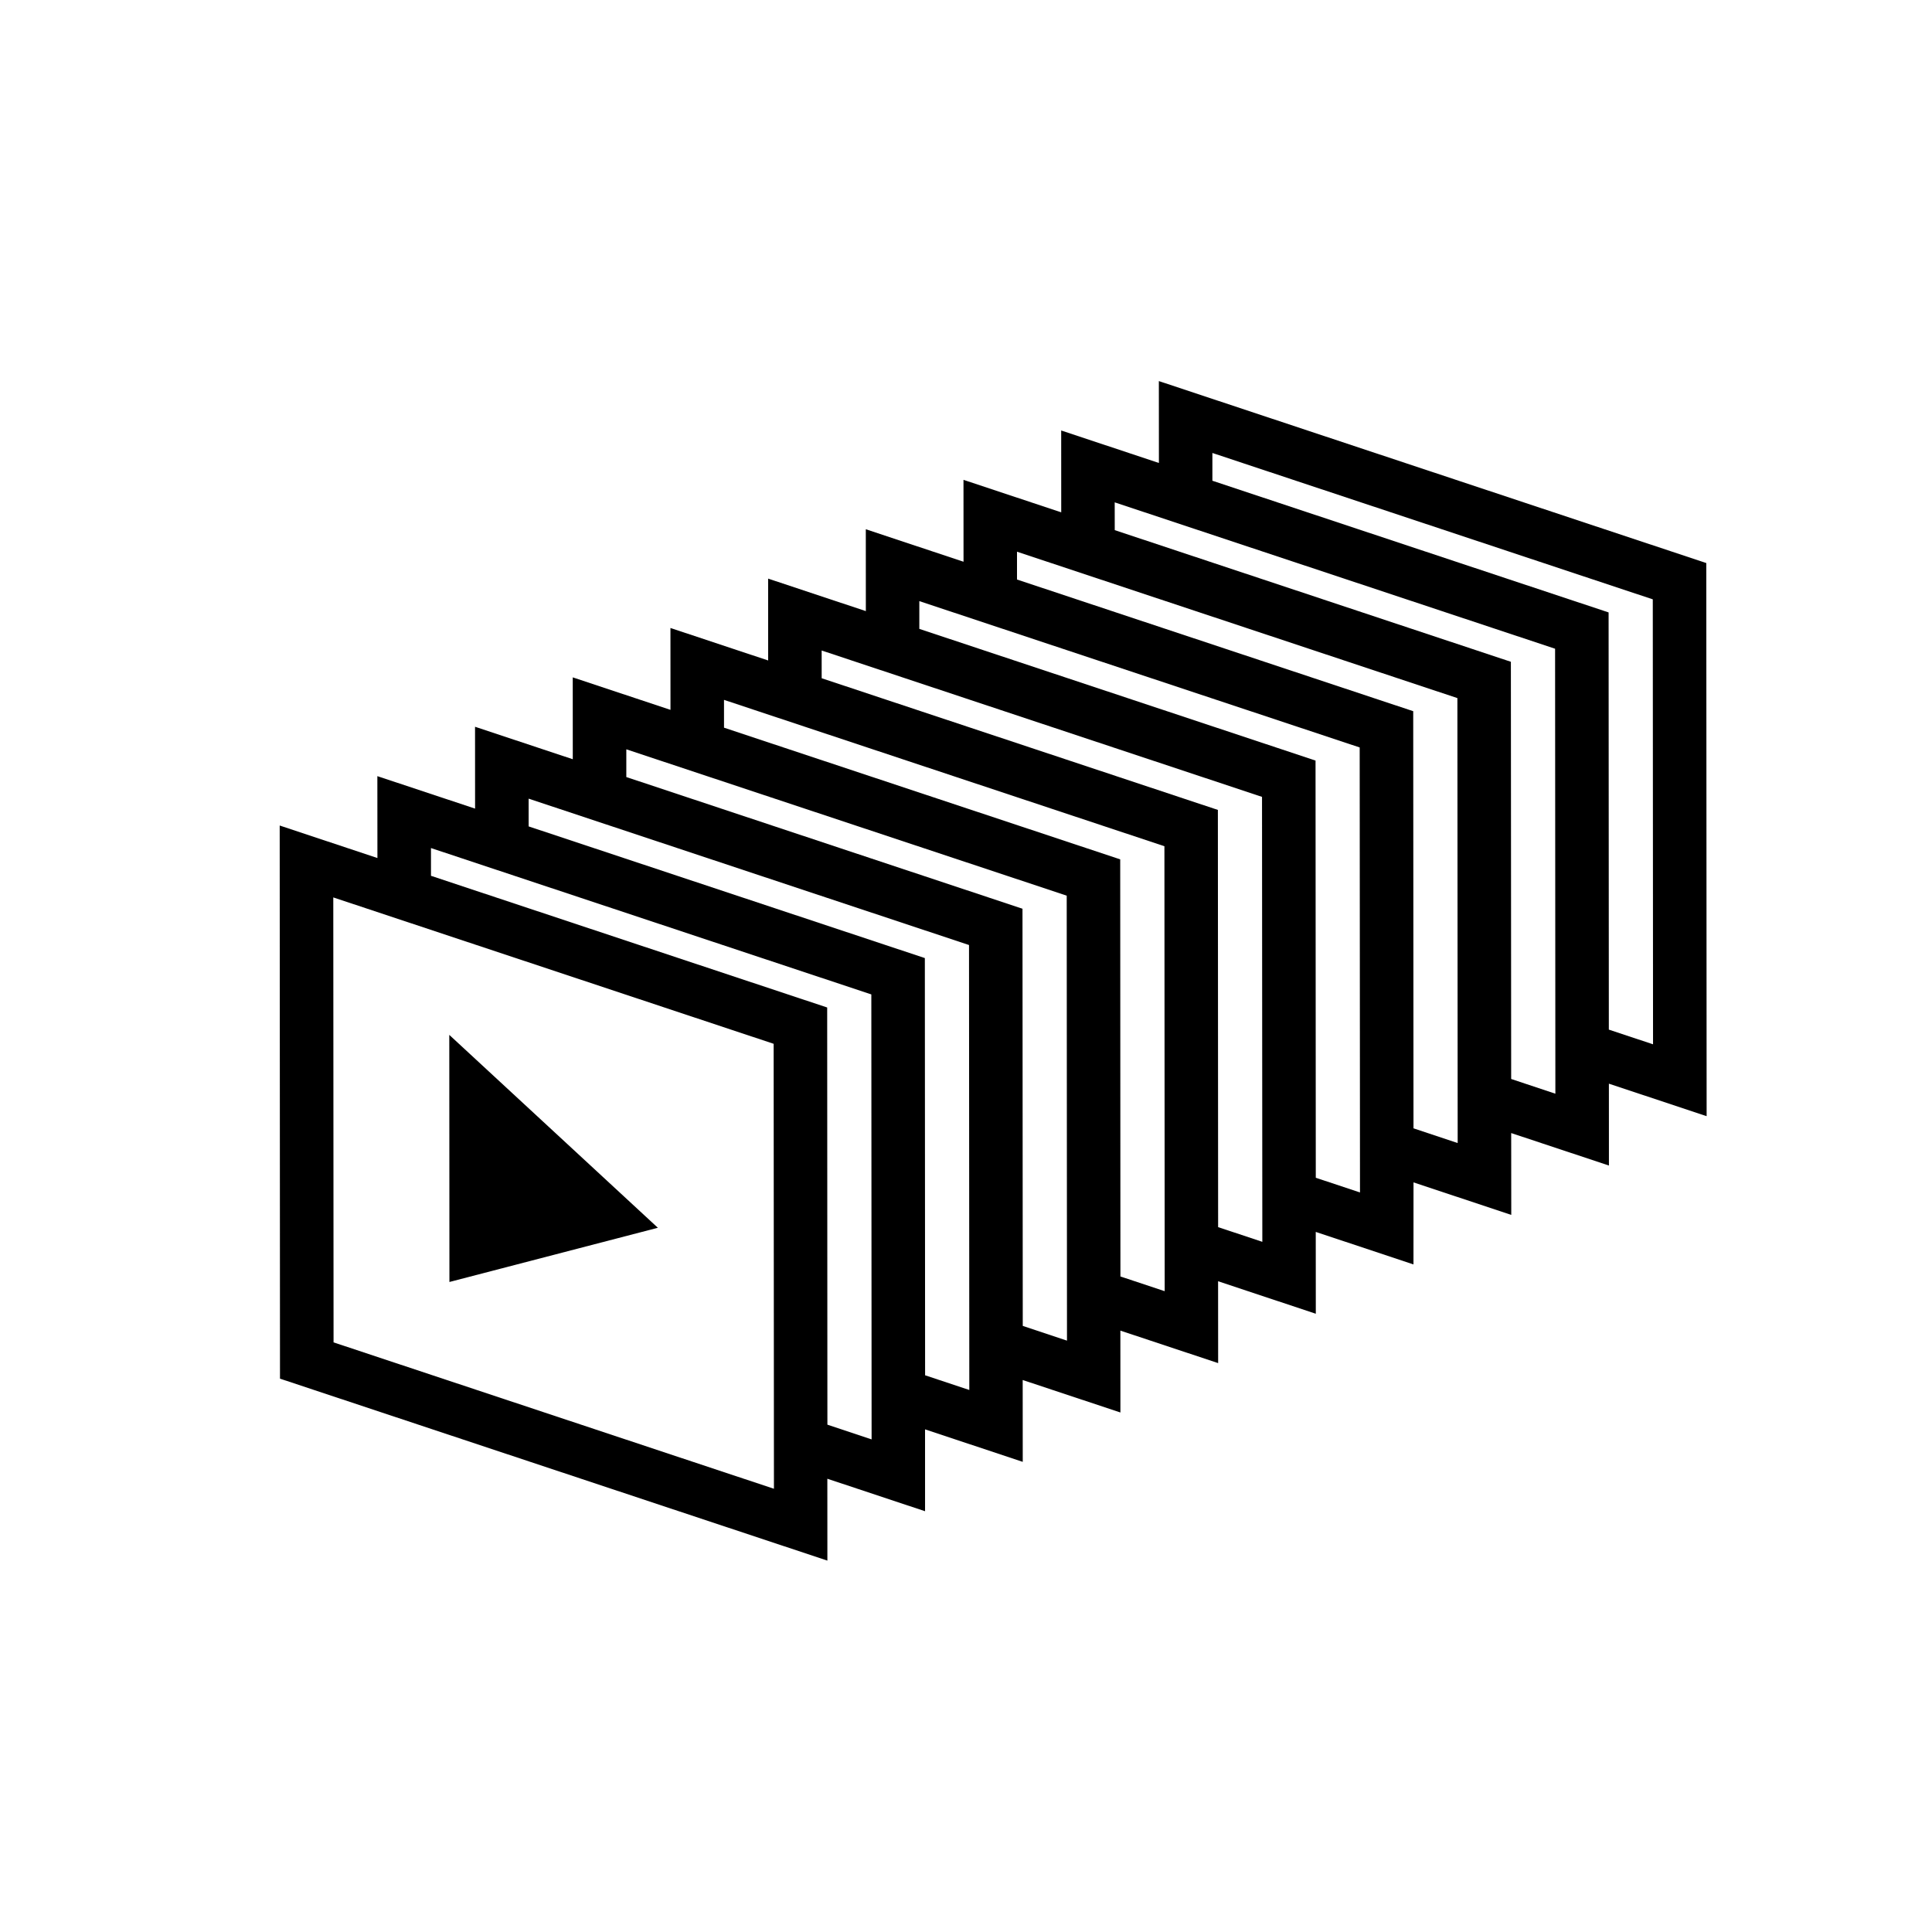 <?xml version="1.0" encoding="utf-8"?>
<!-- Generator: Adobe Illustrator 14.0.0, SVG Export Plug-In . SVG Version: 6.00 Build 43363)  -->
<!DOCTYPE svg PUBLIC "-//W3C//DTD SVG 1.1//EN" "http://www.w3.org/Graphics/SVG/1.1/DTD/svg11.dtd">
<svg version="1.1" id="Layer_1" xmlns="http://www.w3.org/2000/svg" xmlns:xlink="http://www.w3.org/1999/xlink" x="0px" y="0px"
	 width="100px" height="100px" viewBox="0 0 100 100" enable-background="new 0 0 100 100" xml:space="preserve">
<g id="Your_Icon">
	<polygon points="23.255,53.565 23.262,66.355 34.051,63.549 	"/>
	<path d="M59.982,19.725l0.003,4.238l-5.058-1.681l0.002,4.236l-5.059-1.681l0.002,4.238l-5.058-1.681l0.002,4.237l-5.058-1.682
		l0.002,4.237l-5.058-1.682l0.002,4.238l-5.059-1.682l0.002,4.238l-5.059-1.681l0.002,4.237l-5.058-1.681l0.003,4.238l-5.058-1.682
		l0.015,28.63l28.333,9.418l-0.002-4.238l5.058,1.682l-0.001-4.238l5.057,1.682l-0.003-4.236l5.058,1.681l-0.002-4.238l5.061,1.682
		l-0.003-4.237l5.058,1.682l-0.003-4.236l5.058,1.683L73.163,61.2l5.06,1.683l-0.004-4.236l5.059,1.681l-0.002-4.237l5.059,1.682
		l-0.018-28.63L59.982,19.725z M17.265,69.481L17.251,46.45l22.793,7.577l0.015,23.031L17.265,69.481z M42.826,73.74l-0.011-21.592
		l-20.507-6.816l-0.001-1.437L45.1,51.471l0.014,23.032L42.826,73.74z M47.883,71.185L47.87,49.59l-20.507-6.815l-0.001-1.437
		l22.794,7.576l0.015,23.031L47.883,71.185z M52.938,68.628l-0.014-21.592L32.418,40.22l0-1.436l22.795,7.575l0.014,23.032
		L52.938,68.628z M57.993,66.07l-0.011-21.59l-20.507-6.815l-0.001-1.44L60.27,43.8l0.014,23.031L57.993,66.07z M63.05,63.516
		l-0.013-21.595L42.53,35.106l-0.001-1.436l22.793,7.576l0.016,23.031L63.05,63.516z M68.105,60.961l-0.013-21.594l-20.508-6.816
		l0-1.437l22.793,7.574l0.016,23.033L68.105,60.961z M73.162,58.402l-0.014-21.591l-20.508-6.815v-1.44l22.794,7.577l0.015,23.03
		L73.162,58.402z M78.218,55.848l-0.015-21.594l-20.504-6.814l-0.002-1.438l22.794,7.576l0.015,23.032L78.218,55.848z
		 M83.273,53.293l-0.012-21.594l-20.508-6.816v-1.437l22.795,7.576l0.013,23.031L83.273,53.293z"/>
</g>
</svg>
